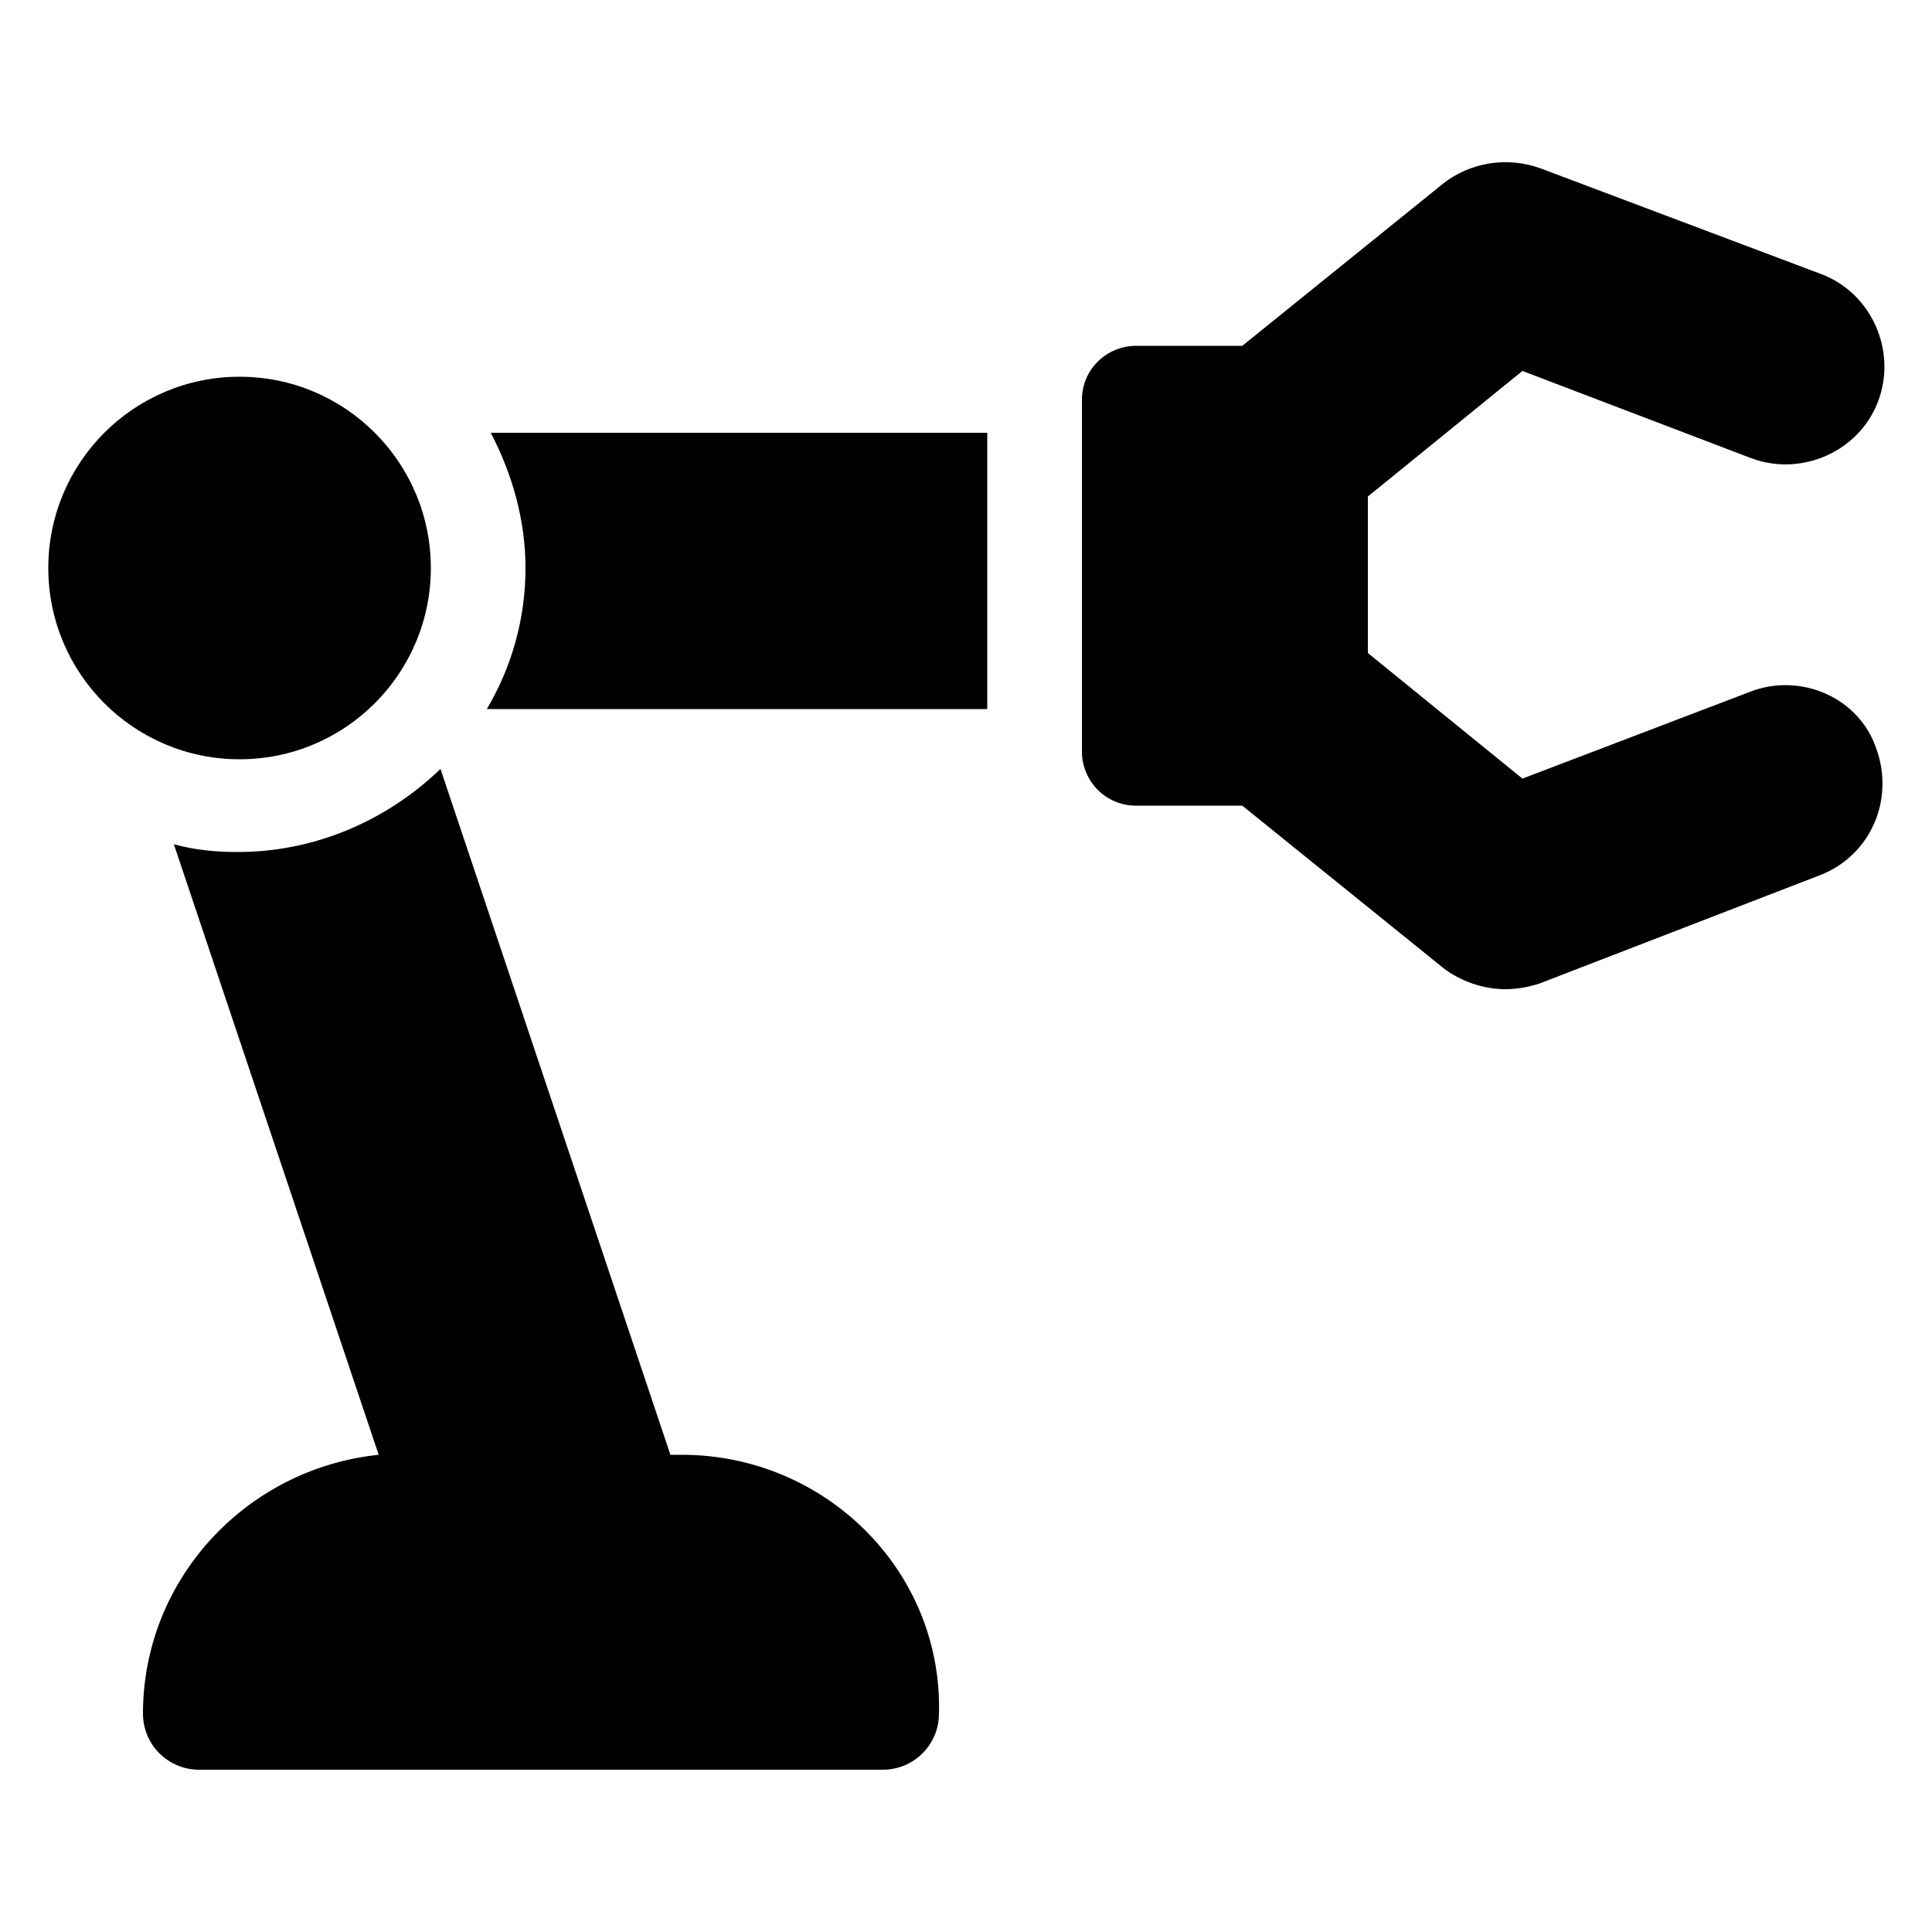 <svg viewBox="0 0 100 100" xmlns="http://www.w3.org/2000/svg"><svg viewBox="0 0 100 100" xmlns="http://www.w3.org/2000/svg" xmlns:xlink="http://www.w3.org/1999/xlink"><path d="M35.3 75.3h-.6L22.8 39.8c-2.7 2.6-6.4 4.3-10.5 4.3-1.1 0-2.2-.1-3.3-.4l10.6 31.6c-6.8.7-12.2 6.4-12.2 13.4 0 1.6 1.3 2.9 2.9 2.9h35.4c1.6 0 2.9-1.3 2.9-2.9.2-7.4-5.9-13.4-13.3-13.4zm-8.1-45.9c0 2.6-.7 5.1-2 7.3h25.9V22.4H25.4c1.1 2.1 1.8 4.5 1.8 7z"/><circle cx="12.4" cy="29.4" r="9.9"/><path d="M90.6 35.8l-11.8 4.5-8-6.5v-8.1l8-6.5 11.8 4.5c2.6 1 5.6-.3 6.6-2.9s-.3-5.6-2.9-6.6L79.7 8.7c-1.7-.6-3.6-.3-5 .8l-10.4 8.4h-5.5c-1.5 0-2.8 1.2-2.8 2.8v18.2c0 1.5 1.2 2.8 2.8 2.8h5.5l10.4 8.4c.9.7 2.1 1.1 3.2 1.1.6 0 1.2-.1 1.8-.3l14.5-5.6c2.6-1 3.9-3.9 2.9-6.6-.9-2.6-3.9-3.9-6.5-2.9z"/></svg></svg>